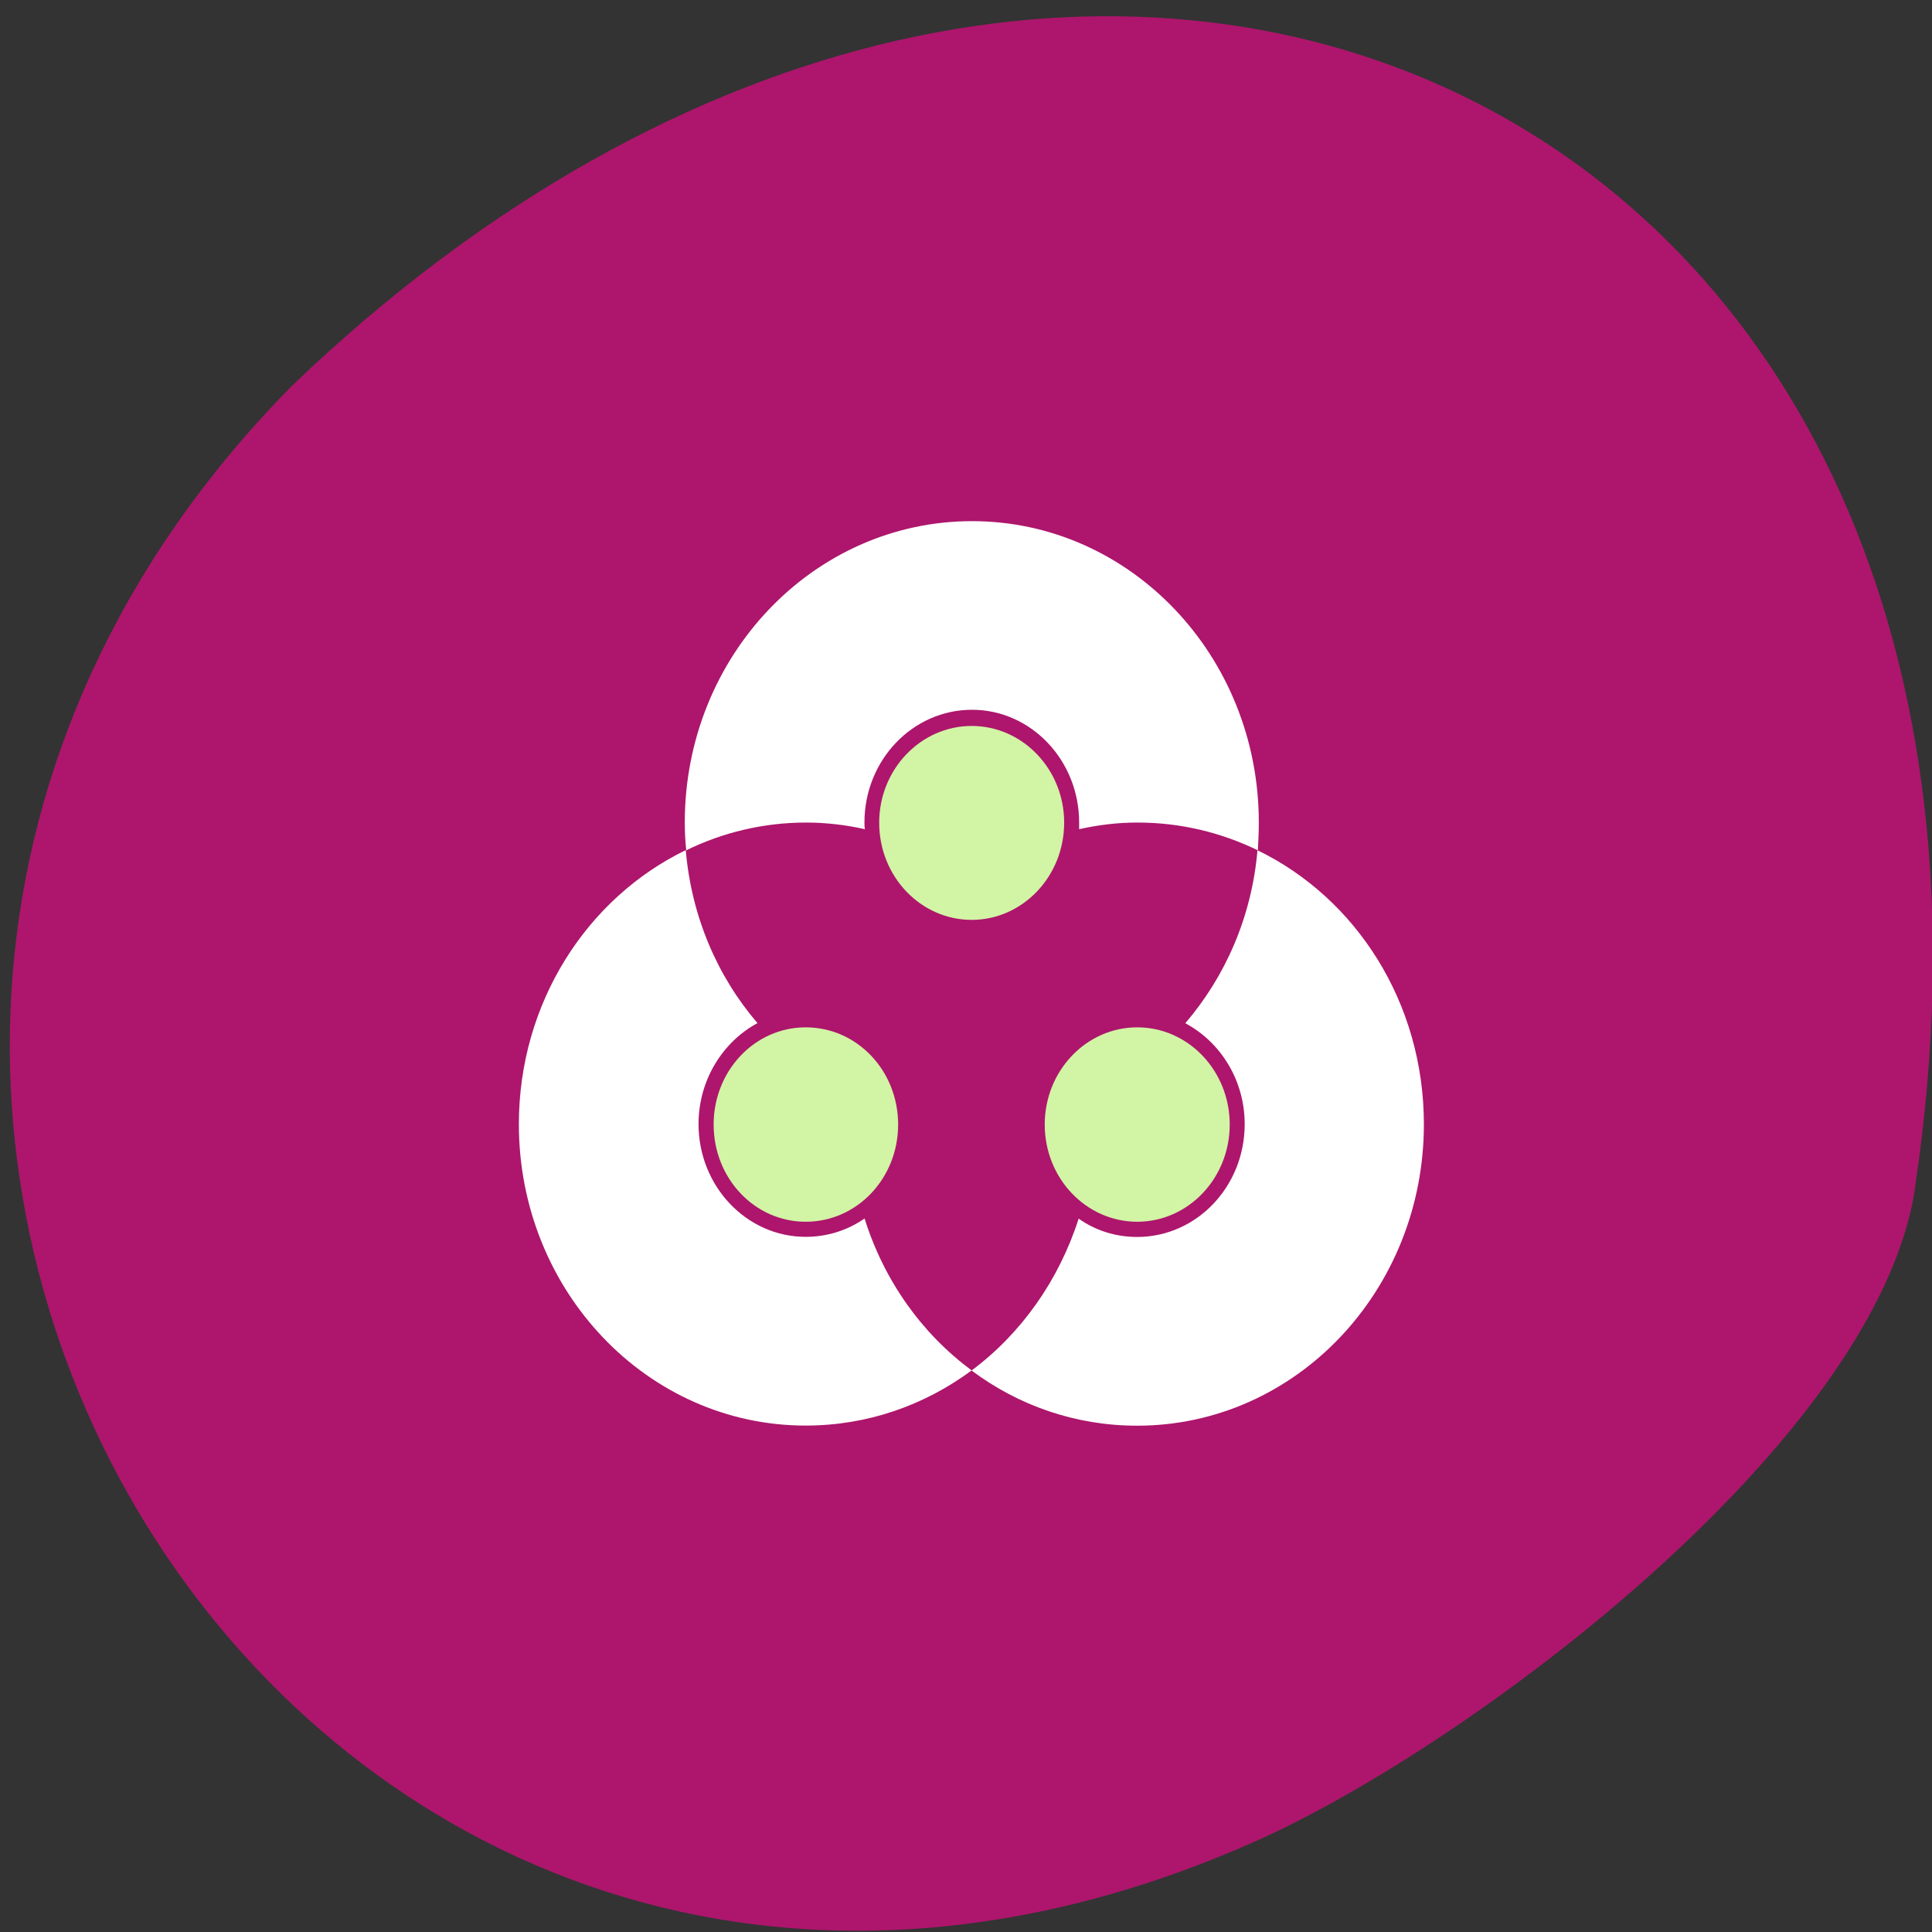 <svg xmlns="http://www.w3.org/2000/svg" viewBox="0 0 16 16"><rect x="0" y="0" width="16" height="16" fill="#333333" stroke="none"/><path d="m 15.859 9.836 c 1.363 -9.09 -6.965 -12.855 -13.441 -6.641 c -5.82 5.898 0.133 15.531 7.965 12.06 c 1.777 -0.785 5.164 -3.316 5.477 -5.418" fill="#ad166c"/><g fill="#fff"><path d="m 10.414 7.04 c -0.047 0.551 -0.266 1.047 -0.598 1.434 c 0.293 0.156 0.492 0.473 0.492 0.836 c 0 0.516 -0.398 0.934 -0.891 0.934 c -0.18 0 -0.348 -0.055 -0.484 -0.152 c -0.164 0.512 -0.477 0.953 -0.887 1.258 c 0.387 0.289 0.859 0.457 1.371 0.457 c 1.313 0 2.375 -1.117 2.375 -2.496 c 0 -1.01 -0.563 -1.875 -1.379 -2.27"/><path d="m 8.05 4.316 c -1.313 0 -2.379 1.117 -2.379 2.496 c 0 0.078 0.004 0.156 0.012 0.23 c 0.301 -0.148 0.641 -0.23 0.992 -0.23 c 0.168 0 0.332 0.02 0.488 0.055 c -0.004 -0.02 -0.004 -0.035 -0.004 -0.055 c 0 -0.516 0.398 -0.934 0.891 -0.934 c 0.488 0 0.887 0.418 0.887 0.934 c 0 0.02 0 0.035 0 0.055 c 0.156 -0.035 0.316 -0.055 0.484 -0.055 c 0.355 0 0.691 0.082 0.996 0.23 c 0.004 -0.074 0.008 -0.152 0.008 -0.23 c 0 -1.379 -1.063 -2.496 -2.375 -2.496"/><path d="m 5.68 7.04 c -0.816 0.395 -1.383 1.262 -1.383 2.27 c 0 1.379 1.063 2.496 2.375 2.496 c 0.512 0 0.984 -0.168 1.375 -0.457 c -0.414 -0.305 -0.727 -0.746 -0.887 -1.258 c -0.141 0.098 -0.309 0.152 -0.488 0.152 c -0.488 0 -0.887 -0.418 -0.887 -0.934 c 0 -0.363 0.199 -0.68 0.488 -0.836 c -0.332 -0.387 -0.547 -0.883 -0.594 -1.434"/></g><g fill="#d2f4a5"><path d="m 10.184 9.313 c 0 0.445 -0.344 0.805 -0.766 0.805 c -0.422 0 -0.766 -0.359 -0.766 -0.805 c 0 -0.445 0.344 -0.805 0.766 -0.805 c 0.422 0 0.766 0.359 0.766 0.805"/><path d="m 8.813 6.813 c 0 0.445 -0.344 0.805 -0.766 0.805 c -0.422 0 -0.766 -0.359 -0.766 -0.805 c 0 -0.441 0.344 -0.801 0.766 -0.801 c 0.422 0 0.766 0.359 0.766 0.801"/><path d="m 7.438 9.313 c 0 0.445 -0.34 0.805 -0.766 0.805 c -0.422 0 -0.762 -0.359 -0.762 -0.805 c 0 -0.445 0.34 -0.805 0.762 -0.805 c 0.426 0 0.766 0.359 0.766 0.805"/></g></svg>